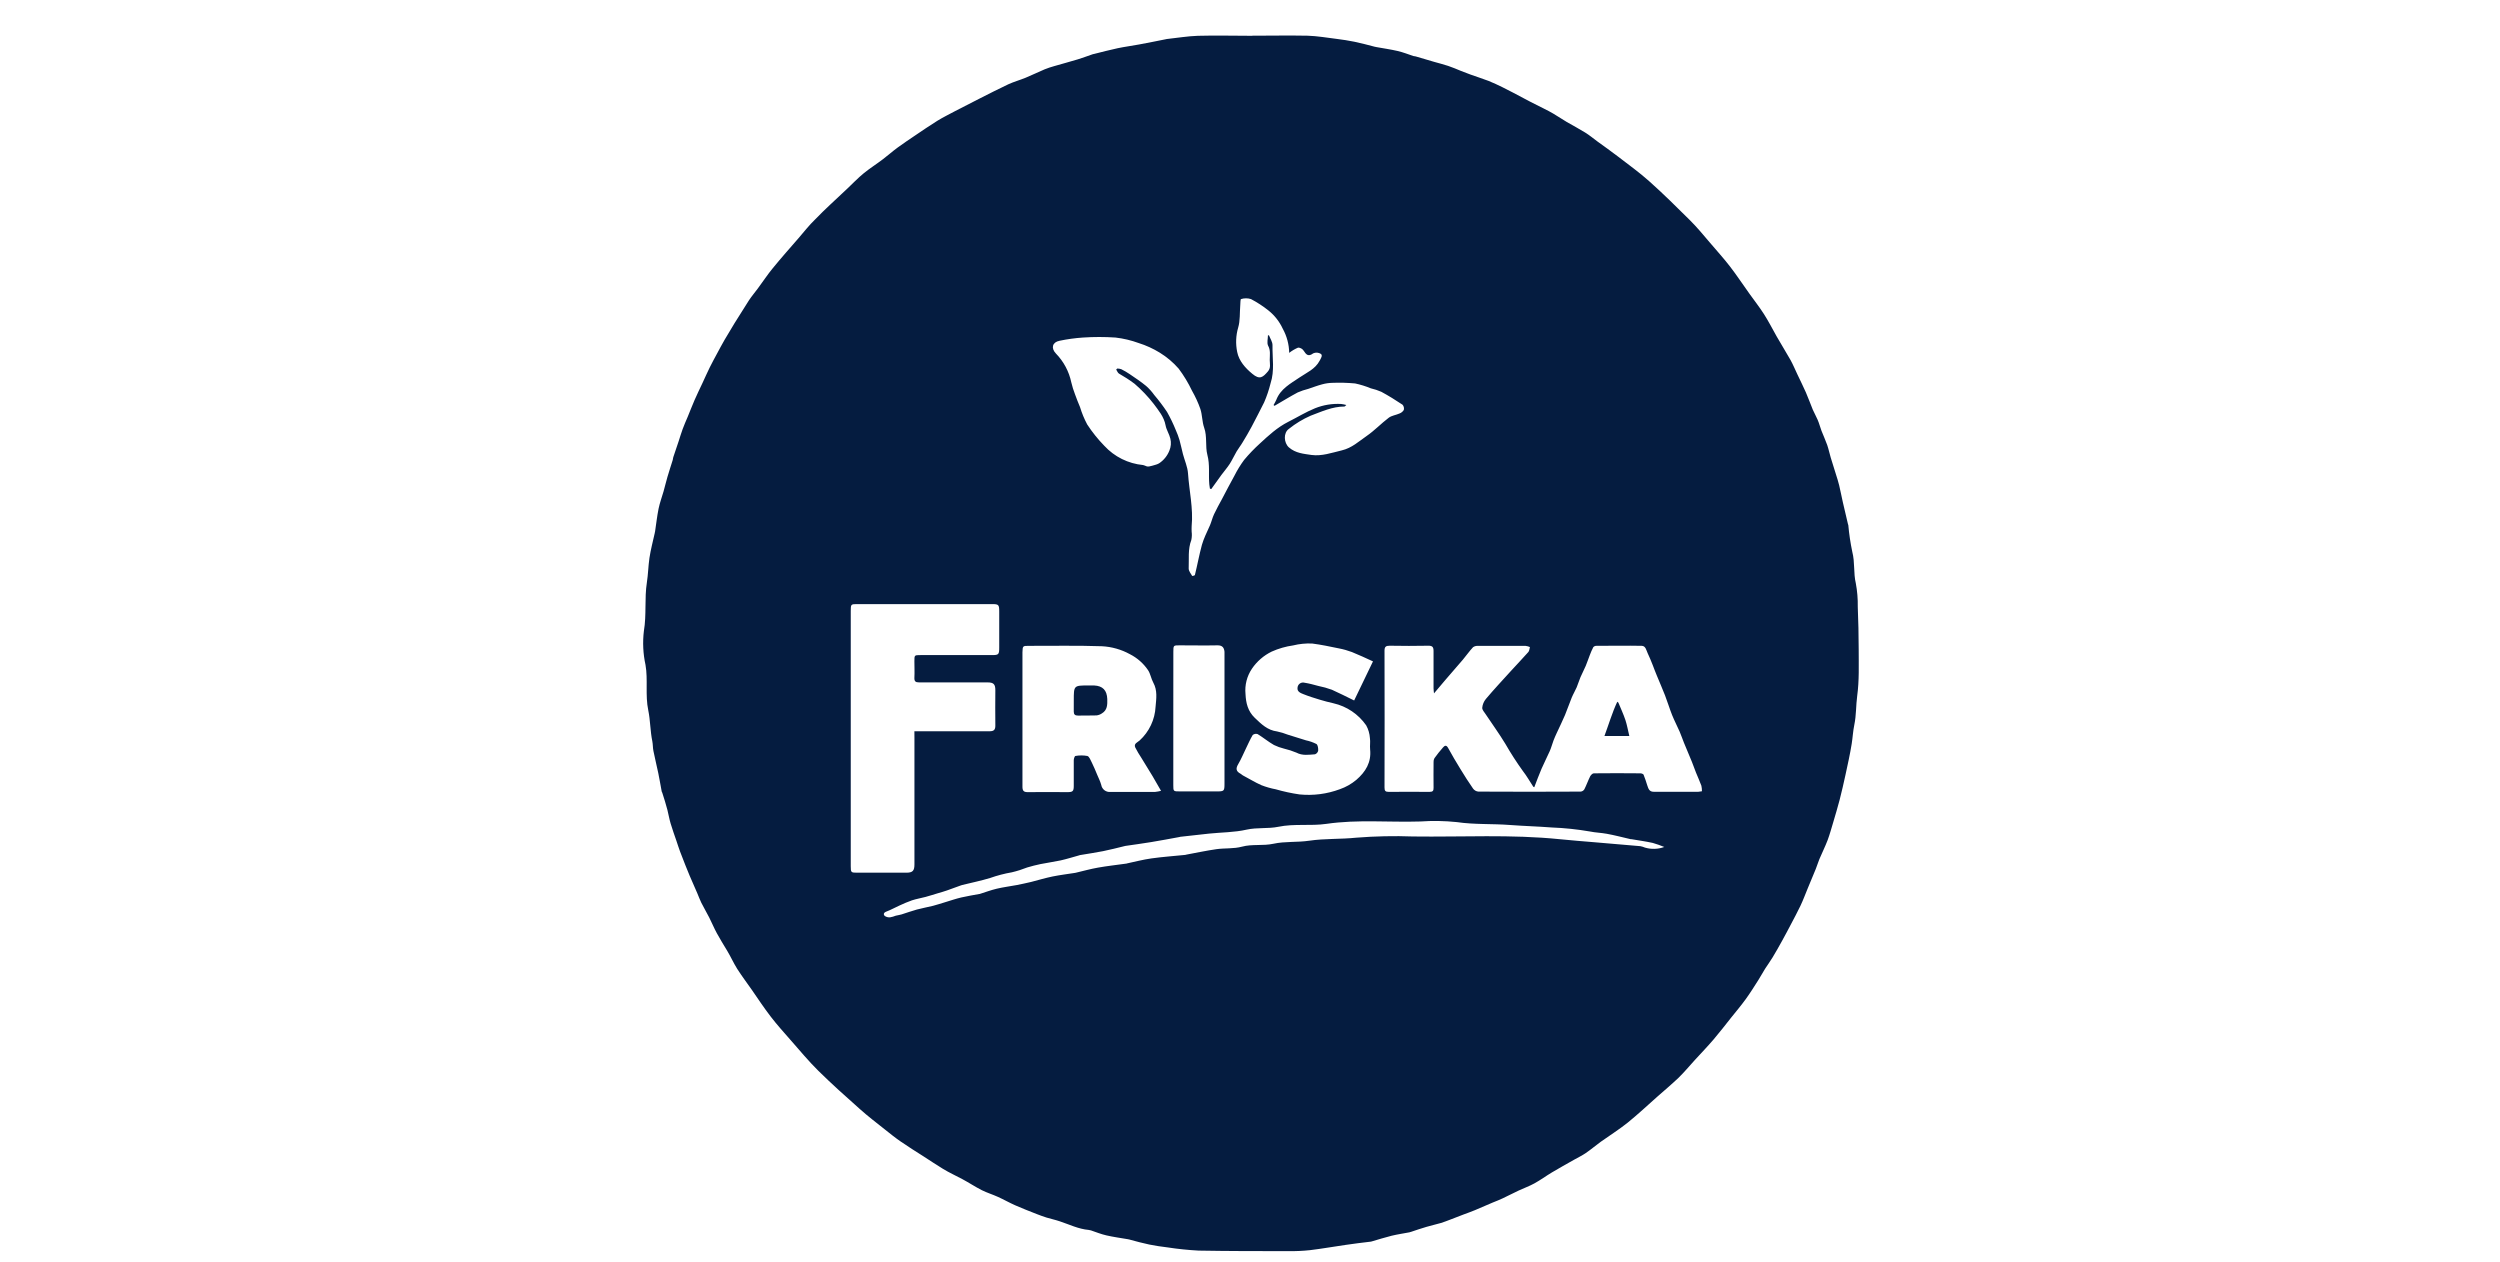 <svg width="103" height="52" viewBox="0 0 103 52" fill="none" xmlns="http://www.w3.org/2000/svg">
<g clip-path="url(#clip0_1638_6826)">
<path d="M51.59 1.471C52.352 1.471 53.112 1.456 53.873 1.471C54.27 1.483 54.678 1.554 55.082 1.604C55.319 1.635 55.556 1.669 55.792 1.718C56.074 1.776 56.353 1.851 56.633 1.924C56.658 1.93 56.683 1.936 56.709 1.94C56.999 1.993 57.294 2.034 57.583 2.101C57.802 2.153 58.014 2.234 58.23 2.308C58.26 2.318 58.294 2.315 58.325 2.324L59.085 2.548C59.277 2.604 59.471 2.65 59.661 2.714C59.85 2.778 60.01 2.847 60.19 2.921C60.322 2.971 60.444 3.02 60.572 3.067C60.823 3.157 61.077 3.239 61.325 3.332C61.523 3.41 61.721 3.506 61.908 3.597C62.052 3.666 62.192 3.743 62.335 3.815L63.021 4.178C63.286 4.311 63.55 4.443 63.807 4.576C64.064 4.709 64.296 4.877 64.545 5.022C64.794 5.166 65.061 5.307 65.311 5.462C65.488 5.572 65.649 5.707 65.817 5.831C66.099 6.036 66.385 6.236 66.661 6.449C67.095 6.783 67.542 7.104 67.949 7.468C68.526 7.983 69.078 8.529 69.625 9.072C69.916 9.362 70.181 9.682 70.451 10C70.72 10.319 71.018 10.643 71.278 10.982C71.559 11.345 71.808 11.729 72.08 12.105C72.277 12.382 72.489 12.65 72.672 12.936C72.856 13.223 73.026 13.553 73.201 13.865C73.377 14.176 73.589 14.511 73.773 14.839C73.877 15.028 73.958 15.227 74.051 15.422C74.168 15.671 74.293 15.918 74.404 16.171C74.515 16.424 74.59 16.647 74.689 16.883C74.749 17.016 74.822 17.148 74.886 17.294C74.951 17.44 74.987 17.597 75.045 17.747C75.121 17.944 75.211 18.135 75.281 18.334C75.339 18.501 75.373 18.677 75.425 18.849C75.494 19.079 75.57 19.309 75.64 19.54C75.687 19.689 75.736 19.839 75.773 19.993C75.828 20.223 75.872 20.456 75.924 20.687C75.991 20.984 76.062 21.281 76.132 21.576C76.132 21.595 76.147 21.614 76.15 21.632C76.183 22.003 76.238 22.37 76.314 22.734C76.427 23.167 76.359 23.616 76.46 24.034C76.519 24.352 76.546 24.676 76.54 24.999C76.562 25.582 76.579 26.165 76.578 26.747C76.578 27.388 76.603 28.036 76.517 28.666C76.463 29.064 76.48 29.471 76.398 29.86C76.343 30.125 76.331 30.39 76.29 30.645C76.222 31.072 76.126 31.495 76.035 31.919C75.96 32.264 75.881 32.611 75.793 32.953C75.713 33.263 75.619 33.569 75.528 33.881C75.454 34.128 75.386 34.377 75.297 34.617C75.196 34.882 75.068 35.137 74.958 35.398C74.904 35.531 74.865 35.663 74.812 35.796C74.701 36.071 74.586 36.341 74.473 36.614C74.376 36.848 74.289 37.086 74.18 37.315C74.056 37.58 73.916 37.83 73.784 38.086C73.668 38.305 73.555 38.524 73.434 38.74C73.302 38.979 73.17 39.216 73.027 39.451C72.933 39.608 72.823 39.755 72.725 39.908C72.627 40.062 72.54 40.228 72.441 40.383C72.273 40.648 72.106 40.914 71.923 41.167C71.739 41.42 71.526 41.675 71.322 41.928C71.084 42.227 70.851 42.532 70.603 42.822C70.354 43.113 70.085 43.392 69.825 43.676C69.6 43.923 69.386 44.181 69.146 44.414C68.866 44.679 68.564 44.934 68.272 45.191C67.875 45.545 67.479 45.913 67.062 46.252C66.705 46.538 66.315 46.782 65.943 47.047C65.735 47.199 65.54 47.366 65.328 47.51C65.175 47.614 65.007 47.693 64.845 47.785C64.542 47.957 64.237 48.126 63.937 48.305C63.696 48.449 63.468 48.618 63.222 48.753C63.015 48.868 62.789 48.948 62.573 49.049C62.357 49.149 62.135 49.267 61.912 49.371C61.779 49.435 61.647 49.485 61.504 49.543C61.258 49.649 61.012 49.758 60.764 49.86C60.609 49.925 60.45 49.98 60.293 50.039C60.106 50.111 59.921 50.184 59.735 50.254C59.613 50.301 59.491 50.348 59.367 50.387C59.17 50.444 58.97 50.488 58.77 50.547C58.571 50.607 58.341 50.68 58.126 50.755C58.108 50.755 58.091 50.767 58.072 50.771C57.826 50.818 57.579 50.854 57.337 50.912C57.059 50.981 56.787 51.068 56.511 51.148C56.499 51.152 56.487 51.155 56.474 51.156C56.132 51.198 55.789 51.237 55.447 51.289C54.953 51.359 54.463 51.448 53.968 51.507C53.676 51.538 53.382 51.551 53.089 51.547C51.855 51.547 50.62 51.547 49.385 51.525C48.954 51.502 48.525 51.458 48.098 51.392C47.847 51.361 47.597 51.327 47.35 51.275C47.073 51.217 46.802 51.143 46.528 51.068L46.471 51.056C46.174 51.005 45.875 50.965 45.58 50.897C45.366 50.848 45.16 50.765 44.949 50.693C44.919 50.684 44.887 50.677 44.855 50.673C44.436 50.637 44.062 50.45 43.665 50.319C43.484 50.257 43.296 50.218 43.115 50.163C42.982 50.121 42.85 50.072 42.718 50.021C42.42 49.903 42.121 49.789 41.828 49.659C41.587 49.553 41.357 49.421 41.118 49.313C40.902 49.214 40.672 49.145 40.456 49.038C40.181 48.899 39.927 48.729 39.65 48.581C39.372 48.432 39.11 48.315 38.856 48.16C38.602 48.005 38.319 47.818 38.053 47.645C37.738 47.443 37.421 47.248 37.113 47.034C36.892 46.882 36.681 46.713 36.471 46.545C36.114 46.261 35.749 45.984 35.413 45.681C34.839 45.172 34.268 44.66 33.721 44.122C33.316 43.724 32.95 43.278 32.572 42.85C32.294 42.533 32.011 42.22 31.755 41.886C31.478 41.526 31.226 41.145 30.969 40.773C30.769 40.487 30.559 40.208 30.371 39.914C30.221 39.675 30.107 39.416 29.959 39.17C29.811 38.923 29.666 38.692 29.533 38.447C29.419 38.239 29.329 38.016 29.221 37.804C29.112 37.592 28.997 37.397 28.893 37.19C28.831 37.066 28.787 36.935 28.731 36.808C28.625 36.564 28.517 36.322 28.413 36.078C28.352 35.937 28.295 35.792 28.238 35.648C28.165 35.461 28.09 35.275 28.02 35.087C27.965 34.939 27.918 34.789 27.868 34.641C27.787 34.404 27.701 34.169 27.63 33.929C27.574 33.744 27.544 33.553 27.497 33.368C27.433 33.132 27.365 32.9 27.287 32.665C27.287 32.648 27.267 32.632 27.263 32.613C27.216 32.361 27.173 32.108 27.122 31.857C27.058 31.551 26.983 31.247 26.921 30.939C26.894 30.807 26.902 30.674 26.876 30.542C26.788 30.12 26.795 29.68 26.709 29.267C26.577 28.639 26.702 28.007 26.595 27.393C26.495 26.935 26.472 26.464 26.528 25.998C26.642 25.328 26.548 24.655 26.651 24C26.704 23.661 26.708 23.325 26.757 22.99C26.806 22.656 26.903 22.291 26.98 21.943C26.98 21.929 26.98 21.917 26.988 21.905C27.036 21.588 27.07 21.269 27.134 20.954C27.184 20.712 27.272 20.478 27.34 20.24C27.395 20.046 27.44 19.849 27.497 19.655C27.566 19.419 27.644 19.184 27.717 18.949C27.727 18.912 27.727 18.872 27.739 18.837C27.812 18.614 27.887 18.392 27.962 18.174C28.016 18.009 28.065 17.842 28.125 17.679C28.186 17.516 28.258 17.345 28.332 17.176C28.427 16.945 28.517 16.712 28.616 16.483C28.715 16.253 28.829 16.024 28.936 15.794C29.043 15.565 29.133 15.358 29.239 15.143C29.345 14.928 29.442 14.755 29.545 14.562C29.648 14.37 29.747 14.184 29.854 13.999C29.986 13.771 30.122 13.545 30.26 13.321C30.457 13.003 30.657 12.683 30.859 12.37C30.971 12.202 31.103 12.046 31.224 11.883C31.432 11.604 31.621 11.312 31.846 11.041C32.189 10.622 32.548 10.216 32.904 9.807C33.126 9.549 33.339 9.276 33.581 9.043C34.005 8.602 34.453 8.205 34.884 7.795C35.121 7.573 35.344 7.335 35.594 7.132C35.844 6.929 36.123 6.754 36.377 6.559C36.584 6.404 36.774 6.231 36.986 6.077C37.216 5.908 37.455 5.75 37.692 5.589C38 5.382 38.306 5.17 38.618 4.977C38.853 4.832 39.102 4.711 39.348 4.579C39.681 4.405 40.016 4.233 40.352 4.064C40.748 3.864 41.145 3.66 41.542 3.473C41.774 3.367 42.024 3.298 42.26 3.201C42.525 3.092 42.779 2.966 43.041 2.856C43.17 2.804 43.303 2.76 43.437 2.723C43.76 2.629 44.084 2.543 44.406 2.445C44.615 2.381 44.818 2.303 45.025 2.233C45.043 2.226 45.063 2.226 45.081 2.221C45.403 2.142 45.722 2.055 46.046 1.987C46.339 1.925 46.637 1.888 46.932 1.832C47.293 1.766 47.654 1.692 48.014 1.62C48.033 1.62 48.051 1.611 48.071 1.608C48.498 1.563 48.925 1.489 49.353 1.475C50.096 1.454 50.837 1.475 51.578 1.475L51.59 1.471ZM63.213 32.433C63.2 32.426 63.177 32.423 63.169 32.41C63.028 32.197 62.905 31.973 62.744 31.768C62.484 31.407 62.243 31.033 62.022 30.648C61.769 30.229 61.479 29.833 61.209 29.426C61.151 29.34 61.063 29.243 61.068 29.161C61.08 29.029 61.132 28.903 61.216 28.8C61.551 28.402 61.901 28.029 62.248 27.646C62.487 27.381 62.733 27.131 62.967 26.864C63.011 26.815 63.012 26.731 63.033 26.659C62.978 26.635 62.92 26.619 62.86 26.611C62.208 26.611 61.556 26.611 60.903 26.611C60.828 26.603 60.752 26.622 60.69 26.664C60.54 26.826 60.413 27.007 60.272 27.176C60.034 27.457 59.79 27.731 59.551 28.011C59.396 28.19 59.245 28.372 59.081 28.567C59.075 28.499 59.062 28.434 59.062 28.357C59.062 27.844 59.062 27.331 59.062 26.819C59.062 26.647 59.007 26.602 58.841 26.604C58.312 26.615 57.782 26.613 57.254 26.604C57.097 26.604 57.042 26.647 57.042 26.808C57.047 28.686 57.047 30.565 57.042 32.443C57.042 32.576 57.072 32.626 57.211 32.625C57.775 32.618 58.337 32.625 58.9 32.625C59.032 32.625 59.065 32.58 59.063 32.457C59.056 32.104 59.063 31.751 59.063 31.396C59.059 31.341 59.072 31.286 59.099 31.238C59.208 31.086 59.324 30.94 59.448 30.8C59.511 30.73 59.58 30.668 59.662 30.815C59.822 31.11 59.995 31.4 60.171 31.687C60.347 31.975 60.508 32.23 60.691 32.491C60.716 32.526 60.748 32.554 60.786 32.576C60.823 32.597 60.864 32.61 60.907 32.614C62.312 32.622 63.718 32.622 65.126 32.614C65.156 32.611 65.186 32.6 65.212 32.584C65.238 32.567 65.26 32.544 65.276 32.518C65.364 32.345 65.427 32.16 65.514 31.987C65.542 31.933 65.612 31.861 65.664 31.861C66.303 31.853 66.942 31.855 67.582 31.861C67.625 31.861 67.695 31.884 67.714 31.914C67.775 32.059 67.819 32.209 67.867 32.356C67.916 32.503 67.953 32.621 68.132 32.621H69.973C70.022 32.617 70.071 32.61 70.12 32.6C70.121 32.522 70.113 32.445 70.096 32.369C70.029 32.186 69.947 32.01 69.874 31.829C69.817 31.686 69.768 31.539 69.709 31.394C69.601 31.129 69.486 30.864 69.378 30.599C69.317 30.449 69.267 30.294 69.202 30.145C69.101 29.916 68.985 29.693 68.891 29.461C68.785 29.195 68.703 28.918 68.6 28.652C68.497 28.385 68.371 28.103 68.259 27.828C68.202 27.696 68.15 27.547 68.095 27.409C68.026 27.241 67.963 27.072 67.882 26.908C67.826 26.788 67.803 26.611 67.639 26.608C67.018 26.596 66.398 26.608 65.778 26.608C65.753 26.607 65.728 26.61 65.706 26.62C65.683 26.629 65.662 26.643 65.645 26.661C65.588 26.772 65.538 26.886 65.495 27.003C65.439 27.145 65.393 27.291 65.333 27.432C65.274 27.572 65.184 27.743 65.115 27.902C65.058 28.035 65.017 28.182 64.959 28.318C64.901 28.453 64.815 28.596 64.755 28.741C64.657 28.977 64.578 29.221 64.479 29.457C64.38 29.693 64.25 29.954 64.136 30.203C64.09 30.305 64.042 30.406 64.004 30.51C63.95 30.653 63.913 30.802 63.852 30.941C63.743 31.189 63.617 31.427 63.511 31.674C63.405 31.921 63.311 32.177 63.213 32.433ZM52.236 13.816H52.282C52.333 13.948 52.43 14.089 52.427 14.224C52.418 14.747 52.519 15.269 52.347 15.794C52.28 16.063 52.192 16.326 52.082 16.579C51.909 16.918 51.741 17.256 51.562 17.59C51.447 17.806 51.322 18.016 51.195 18.225C51.118 18.358 51.024 18.471 50.949 18.599C50.849 18.768 50.77 18.947 50.666 19.11C50.561 19.273 50.437 19.412 50.324 19.565C50.183 19.758 50.044 19.955 49.904 20.149L49.848 20.131C49.84 20.073 49.828 20.014 49.823 19.955C49.787 19.557 49.853 19.152 49.744 18.741C49.65 18.386 49.744 17.992 49.611 17.619C49.525 17.374 49.536 17.097 49.455 16.849C49.363 16.588 49.247 16.337 49.11 16.097C48.957 15.776 48.773 15.471 48.56 15.187C48.336 14.931 48.075 14.71 47.786 14.532C47.513 14.364 47.22 14.23 46.915 14.134C46.606 14.021 46.286 13.945 45.96 13.907C45.513 13.877 45.064 13.877 44.617 13.907C44.293 13.929 43.97 13.973 43.652 14.04C43.357 14.097 43.291 14.342 43.501 14.562C43.822 14.891 44.044 15.305 44.138 15.756C44.177 15.921 44.228 16.083 44.289 16.241C44.353 16.42 44.422 16.594 44.497 16.772C44.572 17.02 44.671 17.259 44.793 17.488C44.998 17.802 45.233 18.096 45.495 18.364C45.913 18.819 46.483 19.102 47.096 19.16C47.144 19.174 47.191 19.19 47.236 19.211C47.269 19.221 47.304 19.224 47.338 19.219C47.422 19.202 47.506 19.181 47.588 19.155C47.646 19.141 47.701 19.119 47.753 19.09C47.945 18.964 48.093 18.781 48.178 18.567C48.244 18.411 48.259 18.238 48.219 18.073C48.175 17.884 48.056 17.713 48.022 17.525C47.957 17.172 47.732 16.911 47.536 16.644C47.3 16.34 47.035 16.061 46.743 15.81C46.538 15.657 46.323 15.517 46.1 15.391C46.048 15.357 46.025 15.282 45.987 15.225L46.031 15.183C46.086 15.184 46.141 15.193 46.194 15.21C46.313 15.269 46.429 15.336 46.539 15.411C46.77 15.569 47.005 15.724 47.221 15.902C47.346 16.013 47.458 16.138 47.555 16.274C47.745 16.497 47.922 16.731 48.084 16.975C48.219 17.214 48.338 17.461 48.441 17.716C48.502 17.851 48.553 17.989 48.596 18.131C48.65 18.321 48.687 18.516 48.737 18.707C48.807 18.972 48.928 19.237 48.946 19.502C48.995 20.227 49.167 20.943 49.096 21.675C49.089 21.75 49.096 21.828 49.096 21.905C49.111 22.02 49.106 22.136 49.082 22.249C48.935 22.632 48.992 23.033 48.974 23.425C48.974 23.525 49.061 23.631 49.118 23.73C49.118 23.737 49.224 23.713 49.23 23.691C49.283 23.484 49.323 23.275 49.371 23.067C49.418 22.859 49.462 22.652 49.519 22.447C49.558 22.317 49.605 22.191 49.659 22.067C49.72 21.923 49.791 21.785 49.852 21.64C49.913 21.496 49.951 21.33 50.02 21.184C50.119 20.972 50.236 20.766 50.347 20.559C50.517 20.237 50.684 19.912 50.861 19.594C50.975 19.368 51.108 19.152 51.258 18.949C51.459 18.708 51.677 18.481 51.91 18.27C52.269 17.938 52.628 17.607 53.074 17.381C53.443 17.196 53.797 16.976 54.178 16.821C54.521 16.683 54.889 16.623 55.258 16.644C55.329 16.653 55.4 16.667 55.469 16.686C55.42 16.728 55.407 16.749 55.394 16.749C54.894 16.749 54.453 16.957 53.998 17.127C53.677 17.268 53.376 17.45 53.102 17.67C52.869 17.833 52.892 18.244 53.102 18.432C53.38 18.675 53.718 18.697 54.037 18.745C54.457 18.801 54.87 18.654 55.284 18.555C55.698 18.457 55.985 18.183 56.308 17.961C56.63 17.74 56.903 17.448 57.215 17.212C57.337 17.12 57.51 17.102 57.654 17.038C57.73 17.011 57.795 16.959 57.837 16.89C57.846 16.852 57.847 16.813 57.837 16.775C57.828 16.737 57.81 16.702 57.784 16.674C57.501 16.484 57.211 16.305 56.912 16.143C56.772 16.081 56.626 16.033 56.477 15.999C56.268 15.912 56.051 15.845 55.83 15.798C55.519 15.769 55.205 15.761 54.893 15.773C54.753 15.776 54.614 15.796 54.479 15.833C54.283 15.884 54.094 15.957 53.902 16.021C53.753 16.058 53.607 16.107 53.467 16.168C53.141 16.342 52.828 16.536 52.511 16.72L52.47 16.689C52.511 16.621 52.548 16.551 52.581 16.479C52.757 16.017 53.172 15.804 53.544 15.55C53.841 15.347 54.184 15.211 54.369 14.862C54.423 14.759 54.501 14.649 54.423 14.582C54.376 14.552 54.323 14.534 54.267 14.529C54.212 14.525 54.156 14.534 54.106 14.557C53.901 14.71 53.816 14.613 53.709 14.446C53.684 14.408 53.65 14.377 53.611 14.356C53.572 14.334 53.528 14.322 53.483 14.321C53.351 14.377 53.227 14.45 53.115 14.538C53.109 14.19 53.018 13.849 52.85 13.544C52.715 13.252 52.514 12.995 52.263 12.794C52.038 12.614 51.796 12.456 51.54 12.322C51.407 12.28 51.264 12.28 51.131 12.322C51.103 12.322 51.106 12.493 51.098 12.588C51.073 12.893 51.098 13.212 51.012 13.499C50.917 13.824 50.904 14.168 50.972 14.5C51.044 14.869 51.306 15.163 51.594 15.4C51.907 15.666 52.038 15.533 52.236 15.305C52.368 15.154 52.313 14.989 52.313 14.833C52.313 14.634 52.355 14.435 52.243 14.236C52.191 14.119 52.239 13.954 52.239 13.816H52.236ZM37.673 30.128H37.874C38.84 30.128 39.806 30.128 40.771 30.128C40.944 30.128 41.01 30.07 41.008 29.893C40.998 29.405 41.008 28.918 41.008 28.434C41.008 28.186 40.932 28.116 40.689 28.115C39.749 28.115 38.81 28.115 37.869 28.115C37.72 28.115 37.666 28.072 37.673 27.92C37.685 27.696 37.673 27.471 37.673 27.246C37.673 26.991 37.673 26.99 37.922 26.99H40.857C41.148 26.99 41.168 26.97 41.168 26.669C41.168 26.176 41.168 25.681 41.168 25.188C41.168 24.915 41.144 24.889 40.873 24.889H35.333C35.059 24.889 35.051 24.889 35.051 25.168V29.304C35.051 31.432 35.051 33.561 35.051 35.69C35.051 35.943 35.064 35.955 35.305 35.955H37.339C37.603 35.955 37.675 35.876 37.675 35.613C37.675 33.876 37.675 32.138 37.675 30.4L37.673 30.128ZM47.838 32.588C47.706 32.357 47.598 32.166 47.487 31.98C47.335 31.726 47.178 31.475 47.023 31.222C46.931 31.085 46.848 30.943 46.773 30.796C46.7 30.636 46.868 30.584 46.949 30.511C47.346 30.151 47.583 29.648 47.61 29.112C47.638 28.787 47.694 28.449 47.516 28.125C47.425 27.962 47.4 27.758 47.297 27.607C47.108 27.329 46.852 27.105 46.553 26.953C46.199 26.758 45.804 26.646 45.4 26.625C44.398 26.591 43.394 26.611 42.39 26.609C42.139 26.609 42.133 26.609 42.125 26.875C42.125 28.721 42.125 30.567 42.125 32.413C42.125 32.579 42.176 32.637 42.344 32.636C42.887 32.626 43.431 32.636 43.974 32.636C44.197 32.636 44.239 32.601 44.239 32.381C44.239 32.028 44.239 31.675 44.239 31.32C44.239 31.259 44.277 31.149 44.306 31.146C44.469 31.116 44.637 31.116 44.8 31.146C44.883 31.172 44.932 31.324 44.987 31.426C45.066 31.584 45.132 31.747 45.199 31.908C45.267 32.068 45.331 32.194 45.372 32.341C45.387 32.427 45.434 32.504 45.502 32.557C45.571 32.61 45.657 32.635 45.743 32.628C46.36 32.628 46.974 32.628 47.584 32.628C47.671 32.618 47.757 32.603 47.842 32.581L47.838 32.588ZM56.567 27.249C56.277 27.116 55.992 26.983 55.698 26.864C55.522 26.798 55.34 26.747 55.154 26.712C54.791 26.637 54.427 26.56 54.059 26.513C53.796 26.502 53.533 26.528 53.278 26.591C52.972 26.634 52.675 26.72 52.393 26.846C52.065 27.006 51.784 27.249 51.579 27.552C51.373 27.858 51.279 28.226 51.315 28.593C51.331 28.967 51.414 29.303 51.693 29.571C51.972 29.839 52.222 30.085 52.619 30.136C52.768 30.167 52.914 30.212 53.056 30.268C53.306 30.347 53.557 30.422 53.807 30.502C53.956 30.533 54.1 30.584 54.237 30.653C54.297 30.693 54.315 30.835 54.309 30.929C54.301 30.963 54.285 30.994 54.262 31.02C54.239 31.046 54.21 31.066 54.177 31.077C53.92 31.095 53.663 31.142 53.411 31.008C53.246 30.939 53.075 30.884 52.901 30.843C52.758 30.808 52.619 30.758 52.487 30.694C52.255 30.561 52.044 30.385 51.813 30.244C51.78 30.233 51.743 30.231 51.708 30.237C51.673 30.244 51.64 30.259 51.612 30.282C51.505 30.461 51.422 30.654 51.331 30.841C51.226 31.056 51.136 31.278 51.015 31.482C50.906 31.664 50.922 31.779 51.114 31.88C51.146 31.897 51.171 31.927 51.203 31.945C51.458 32.077 51.705 32.234 51.97 32.35C52.161 32.424 52.359 32.481 52.561 32.519C52.884 32.612 53.212 32.683 53.545 32.731C54.106 32.786 54.672 32.713 55.201 32.516C55.448 32.43 55.678 32.3 55.879 32.132C56.264 31.8 56.505 31.409 56.449 30.875C56.433 30.723 56.465 30.564 56.441 30.414C56.429 30.228 56.377 30.047 56.287 29.884C55.966 29.423 55.484 29.099 54.938 28.975C54.748 28.932 54.561 28.884 54.374 28.827C54.148 28.758 53.92 28.688 53.7 28.599C53.586 28.554 53.435 28.497 53.458 28.334C53.46 28.3 53.469 28.267 53.486 28.237C53.502 28.207 53.525 28.181 53.553 28.162C53.58 28.142 53.612 28.129 53.645 28.123C53.679 28.117 53.713 28.119 53.746 28.128C53.938 28.158 54.126 28.209 54.315 28.261C54.504 28.298 54.691 28.351 54.873 28.417C55.174 28.55 55.464 28.701 55.791 28.86L56.567 27.249ZM68.576 34.898C68.418 34.832 68.257 34.776 68.092 34.728C67.803 34.665 67.509 34.624 67.218 34.575C67.193 34.575 67.166 34.575 67.141 34.564C66.828 34.492 66.514 34.409 66.198 34.352C65.967 34.309 65.733 34.305 65.497 34.256C64.978 34.167 64.455 34.112 63.929 34.092C63.359 34.048 62.786 34.033 62.216 33.99C61.484 33.933 60.749 33.978 60.015 33.87C59.519 33.819 59.019 33.81 58.522 33.845C57.231 33.886 55.939 33.755 54.648 33.943C53.997 34.038 53.325 33.927 52.664 34.064C52.241 34.151 51.796 34.084 51.357 34.182C50.857 34.296 50.332 34.291 49.818 34.344C49.421 34.385 49.024 34.435 48.627 34.476C48.615 34.48 48.603 34.483 48.59 34.486C48.202 34.556 47.813 34.632 47.422 34.695C47.069 34.754 46.715 34.8 46.364 34.852C46.352 34.854 46.34 34.857 46.327 34.861C46.034 34.931 45.741 35.01 45.445 35.068C45.149 35.126 44.812 35.177 44.494 35.23C44.476 35.234 44.458 35.24 44.44 35.247C44.193 35.315 43.947 35.393 43.697 35.449C43.423 35.508 43.144 35.544 42.87 35.6C42.685 35.639 42.502 35.685 42.322 35.739C42.116 35.821 41.905 35.888 41.689 35.939C41.384 35.992 41.085 36.07 40.794 36.173C40.414 36.289 40.022 36.368 39.638 36.463C39.613 36.469 39.589 36.477 39.566 36.487C39.382 36.553 39.201 36.62 39.016 36.686C38.893 36.73 38.767 36.764 38.643 36.801C38.471 36.853 38.302 36.907 38.13 36.954C37.958 37 37.754 37.035 37.573 37.094C37.4 37.156 37.23 37.226 37.064 37.305C36.88 37.387 36.705 37.487 36.519 37.557C36.404 37.6 36.387 37.67 36.451 37.737C36.517 37.782 36.596 37.802 36.675 37.793C36.753 37.78 36.83 37.758 36.904 37.727C36.983 37.707 37.066 37.698 37.144 37.674C37.355 37.609 37.56 37.531 37.771 37.474C37.983 37.417 38.221 37.374 38.443 37.319C38.607 37.277 38.767 37.222 38.93 37.174C39.155 37.106 39.377 37.029 39.606 36.975C39.835 36.921 40.094 36.881 40.337 36.834H40.356C40.593 36.76 40.827 36.671 41.069 36.614C41.342 36.549 41.621 36.516 41.898 36.463C42.08 36.429 42.262 36.385 42.443 36.345L42.498 36.332C42.789 36.256 43.078 36.17 43.371 36.11C43.665 36.051 43.989 36.01 44.297 35.962C44.31 35.96 44.322 35.957 44.334 35.954C44.636 35.883 44.933 35.799 45.237 35.746C45.617 35.678 46.002 35.637 46.383 35.583C46.396 35.583 46.408 35.583 46.421 35.575C46.761 35.503 47.098 35.414 47.441 35.366C47.901 35.301 48.367 35.27 48.83 35.222C48.849 35.219 48.867 35.214 48.885 35.209C49.293 35.133 49.699 35.047 50.109 34.987C50.462 34.935 50.815 34.978 51.177 34.881C51.587 34.77 52.032 34.856 52.468 34.762C52.944 34.658 53.447 34.711 53.943 34.637C54.58 34.543 55.234 34.58 55.882 34.512C56.66 34.451 57.441 34.434 58.22 34.463C60.237 34.49 62.256 34.37 64.269 34.576C64.749 34.625 65.229 34.661 65.709 34.702C66.333 34.755 66.957 34.807 67.58 34.862C67.647 34.875 67.711 34.894 67.773 34.921C68.037 34.999 68.319 34.989 68.576 34.892V34.898ZM48.34 29.615V32.341C48.34 32.606 48.34 32.606 48.618 32.606C49.123 32.606 49.629 32.606 50.134 32.606C50.433 32.606 50.449 32.591 50.449 32.291C50.449 30.523 50.449 28.754 50.449 26.986C50.449 26.941 50.449 26.896 50.449 26.854C50.433 26.685 50.364 26.588 50.169 26.588C49.641 26.599 49.121 26.588 48.596 26.588C48.346 26.588 48.342 26.588 48.342 26.854C48.341 27.778 48.34 28.699 48.34 29.615Z" fill="#051C40"/>
<path d="M66.677 28.948C66.775 29.186 66.885 29.421 66.967 29.666C67.035 29.872 67.071 30.089 67.128 30.323H66.103C66.284 29.835 66.422 29.361 66.632 28.912L66.677 28.948Z" fill="#051C40"/>
<path d="M44.24 28.856C44.24 28.241 44.24 28.241 44.846 28.241C44.923 28.241 44.999 28.241 45.076 28.241C45.437 28.258 45.605 28.442 45.62 28.8C45.626 29.032 45.626 29.256 45.398 29.392C45.332 29.437 45.257 29.465 45.178 29.475C44.923 29.486 44.667 29.475 44.413 29.482C44.291 29.482 44.238 29.436 44.239 29.314C44.24 29.158 44.24 29.01 44.24 28.856Z" fill="#051C40"/>
</g>
<defs>
<clipPath id="clip0_1638_6826">
<rect width="102.19" height="51.095" fill="white" transform="translate(0.189 0.453)"/>
</clipPath>
</defs>
</svg>

